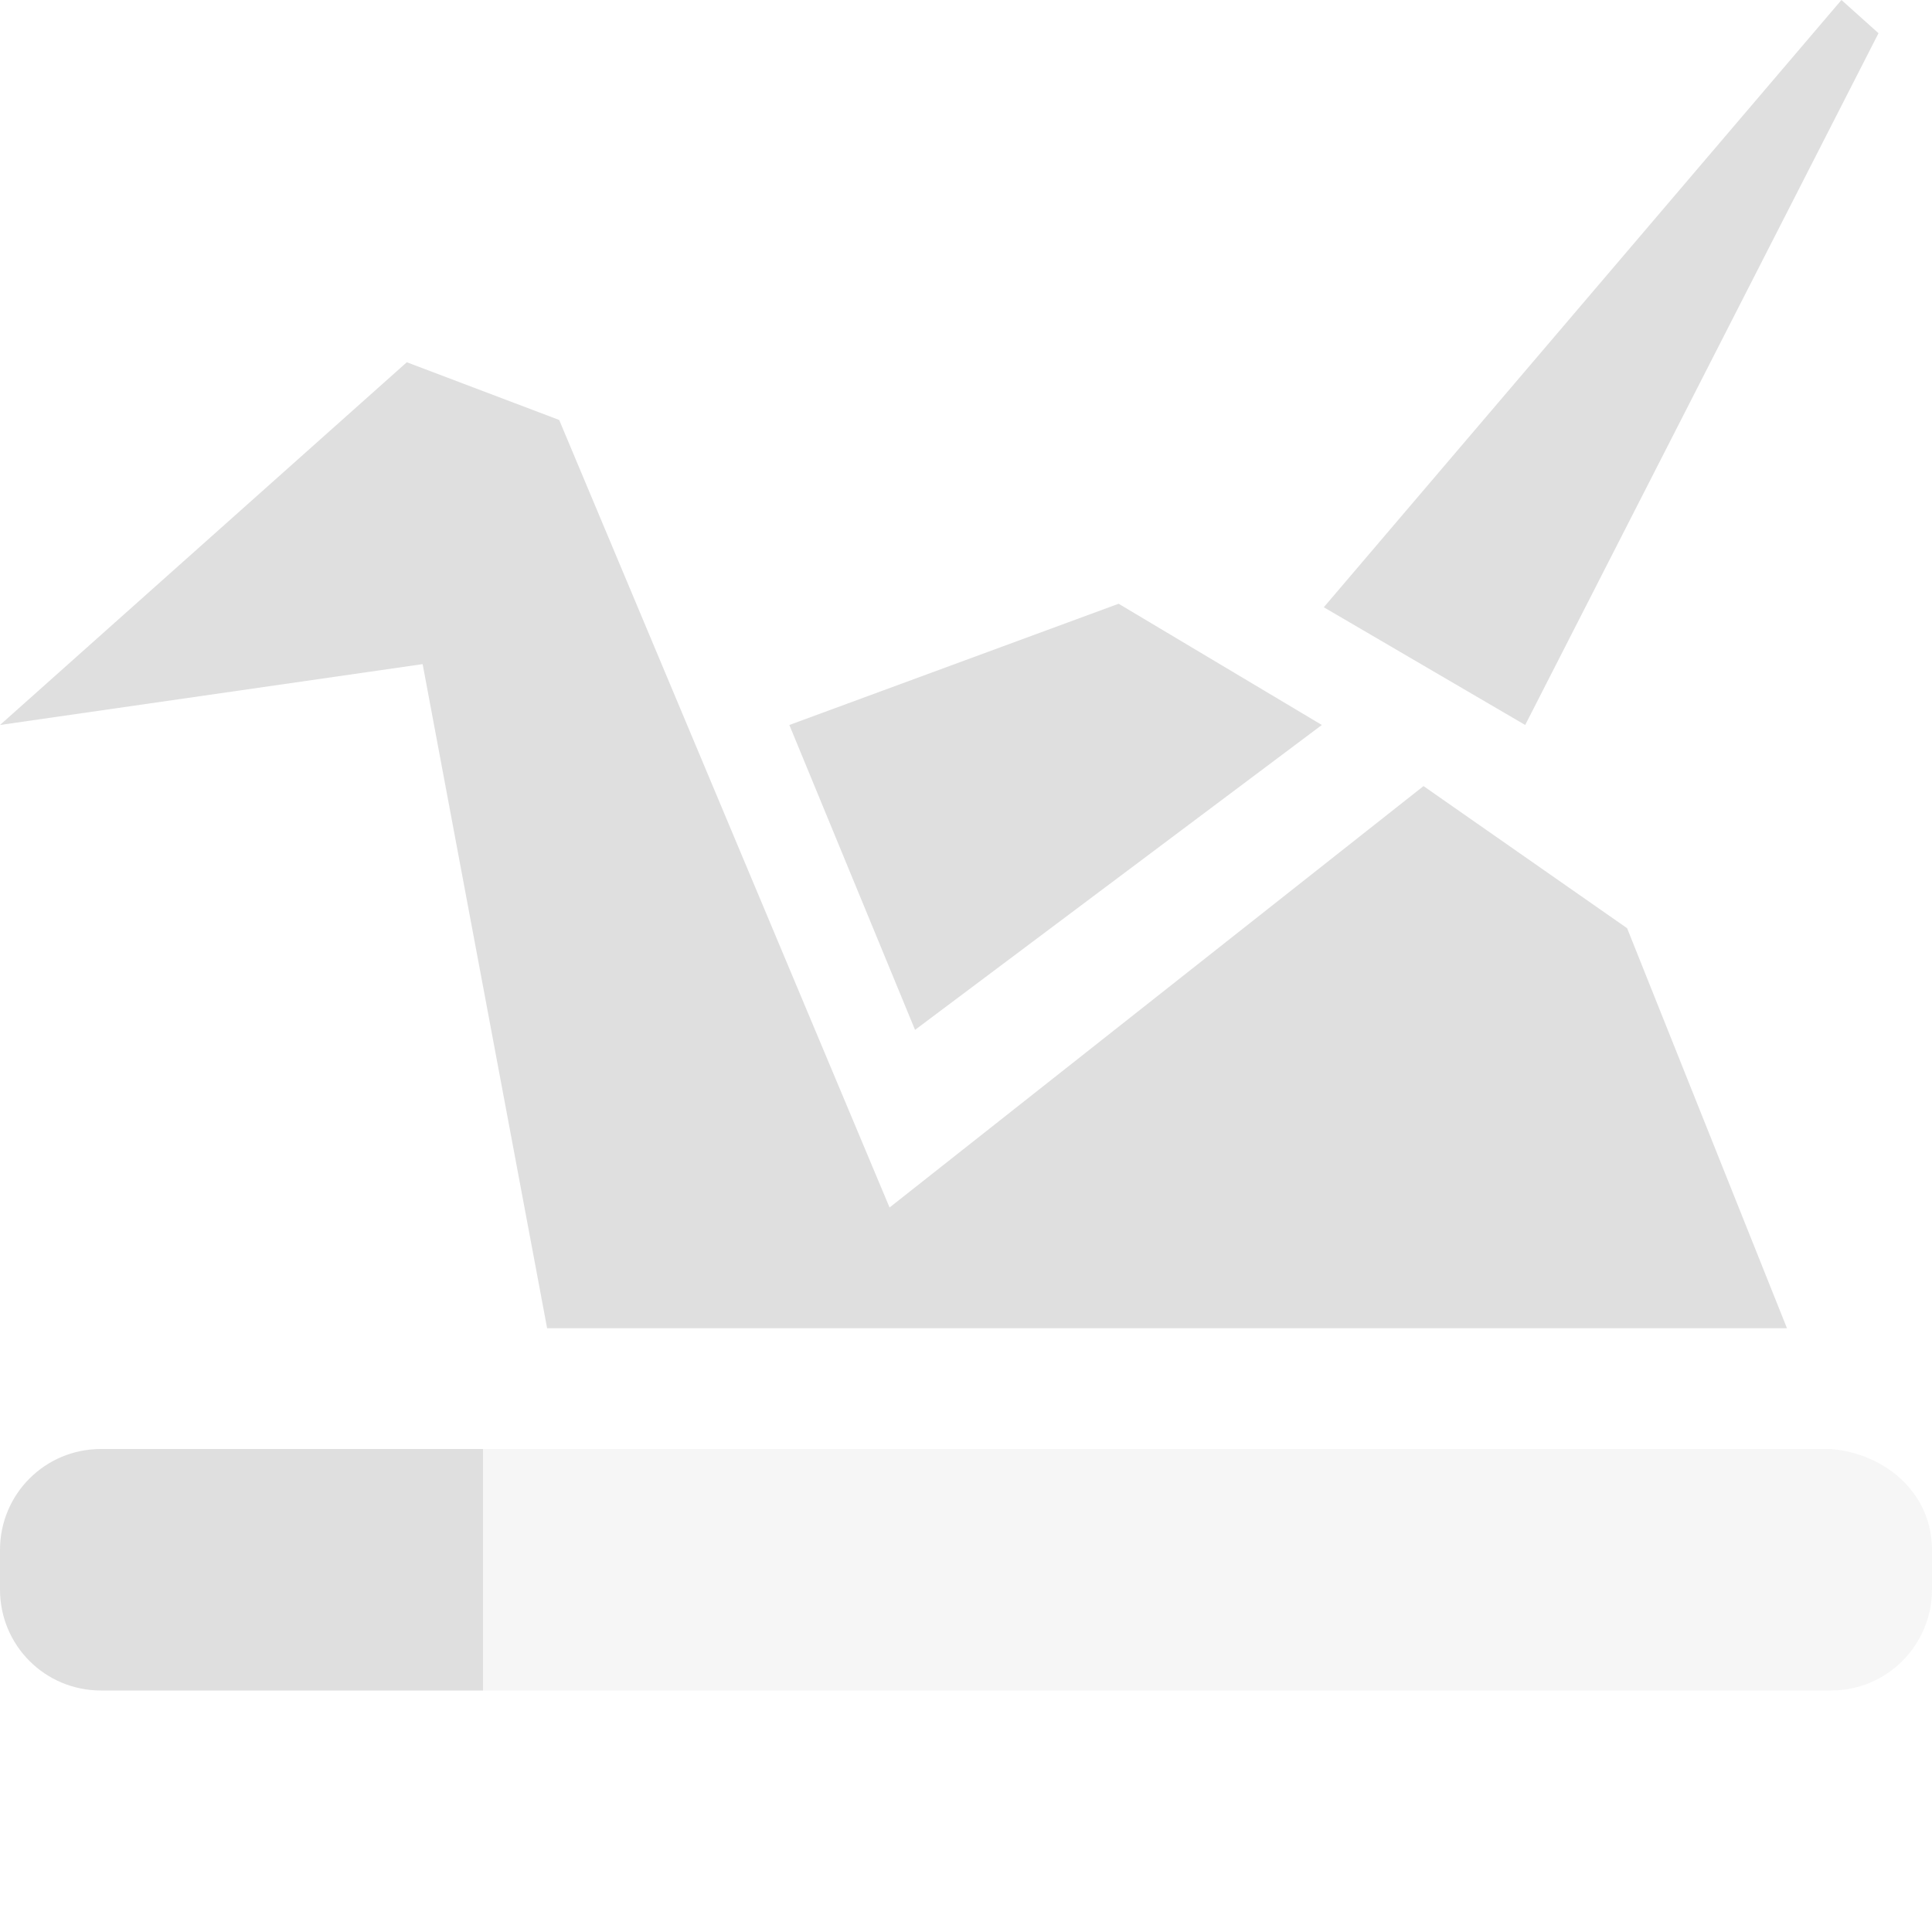 <svg xmlns="http://www.w3.org/2000/svg" width="16" height="16" x="0" y="0" version="1.1" xml:space="preserve"><defs><style id="current-color-scheme" type="text/css">.ColorScheme-Text{color:#dfdfdf}</style></defs><path style="fill:currentColor" d="M 15.25,0 10.963,5.029 12.631,6.004 15.557,0.275 Z M 3.369,3 0,6.004 3.5,5.5 4.531,11 H 14.799 L 13.475,7.687 11.789,6.51 7.367,10 4.631,3.478 Z M 9.264,5 6.537,6.004 7.578,8.529 10.947,6.004 Z" class="ColorScheme-Text"/><path style="fill:currentColor" d="M 0.836,12 C 0.373,12 0,12.373 0,12.836 V 13.164 C 0,13.627 0.373,14 0.836,14 H 4 V 12 Z" class="ColorScheme-Text"/><path style="opacity:.3;fill:currentColor" d="M 4,12 V 14 H 15.164 C 15.627,14 16,13.625 16,13.162 V 12.836 C 16,12.373 15.625,12.041 15.164,12 Z" class="ColorScheme-Text"/></svg>